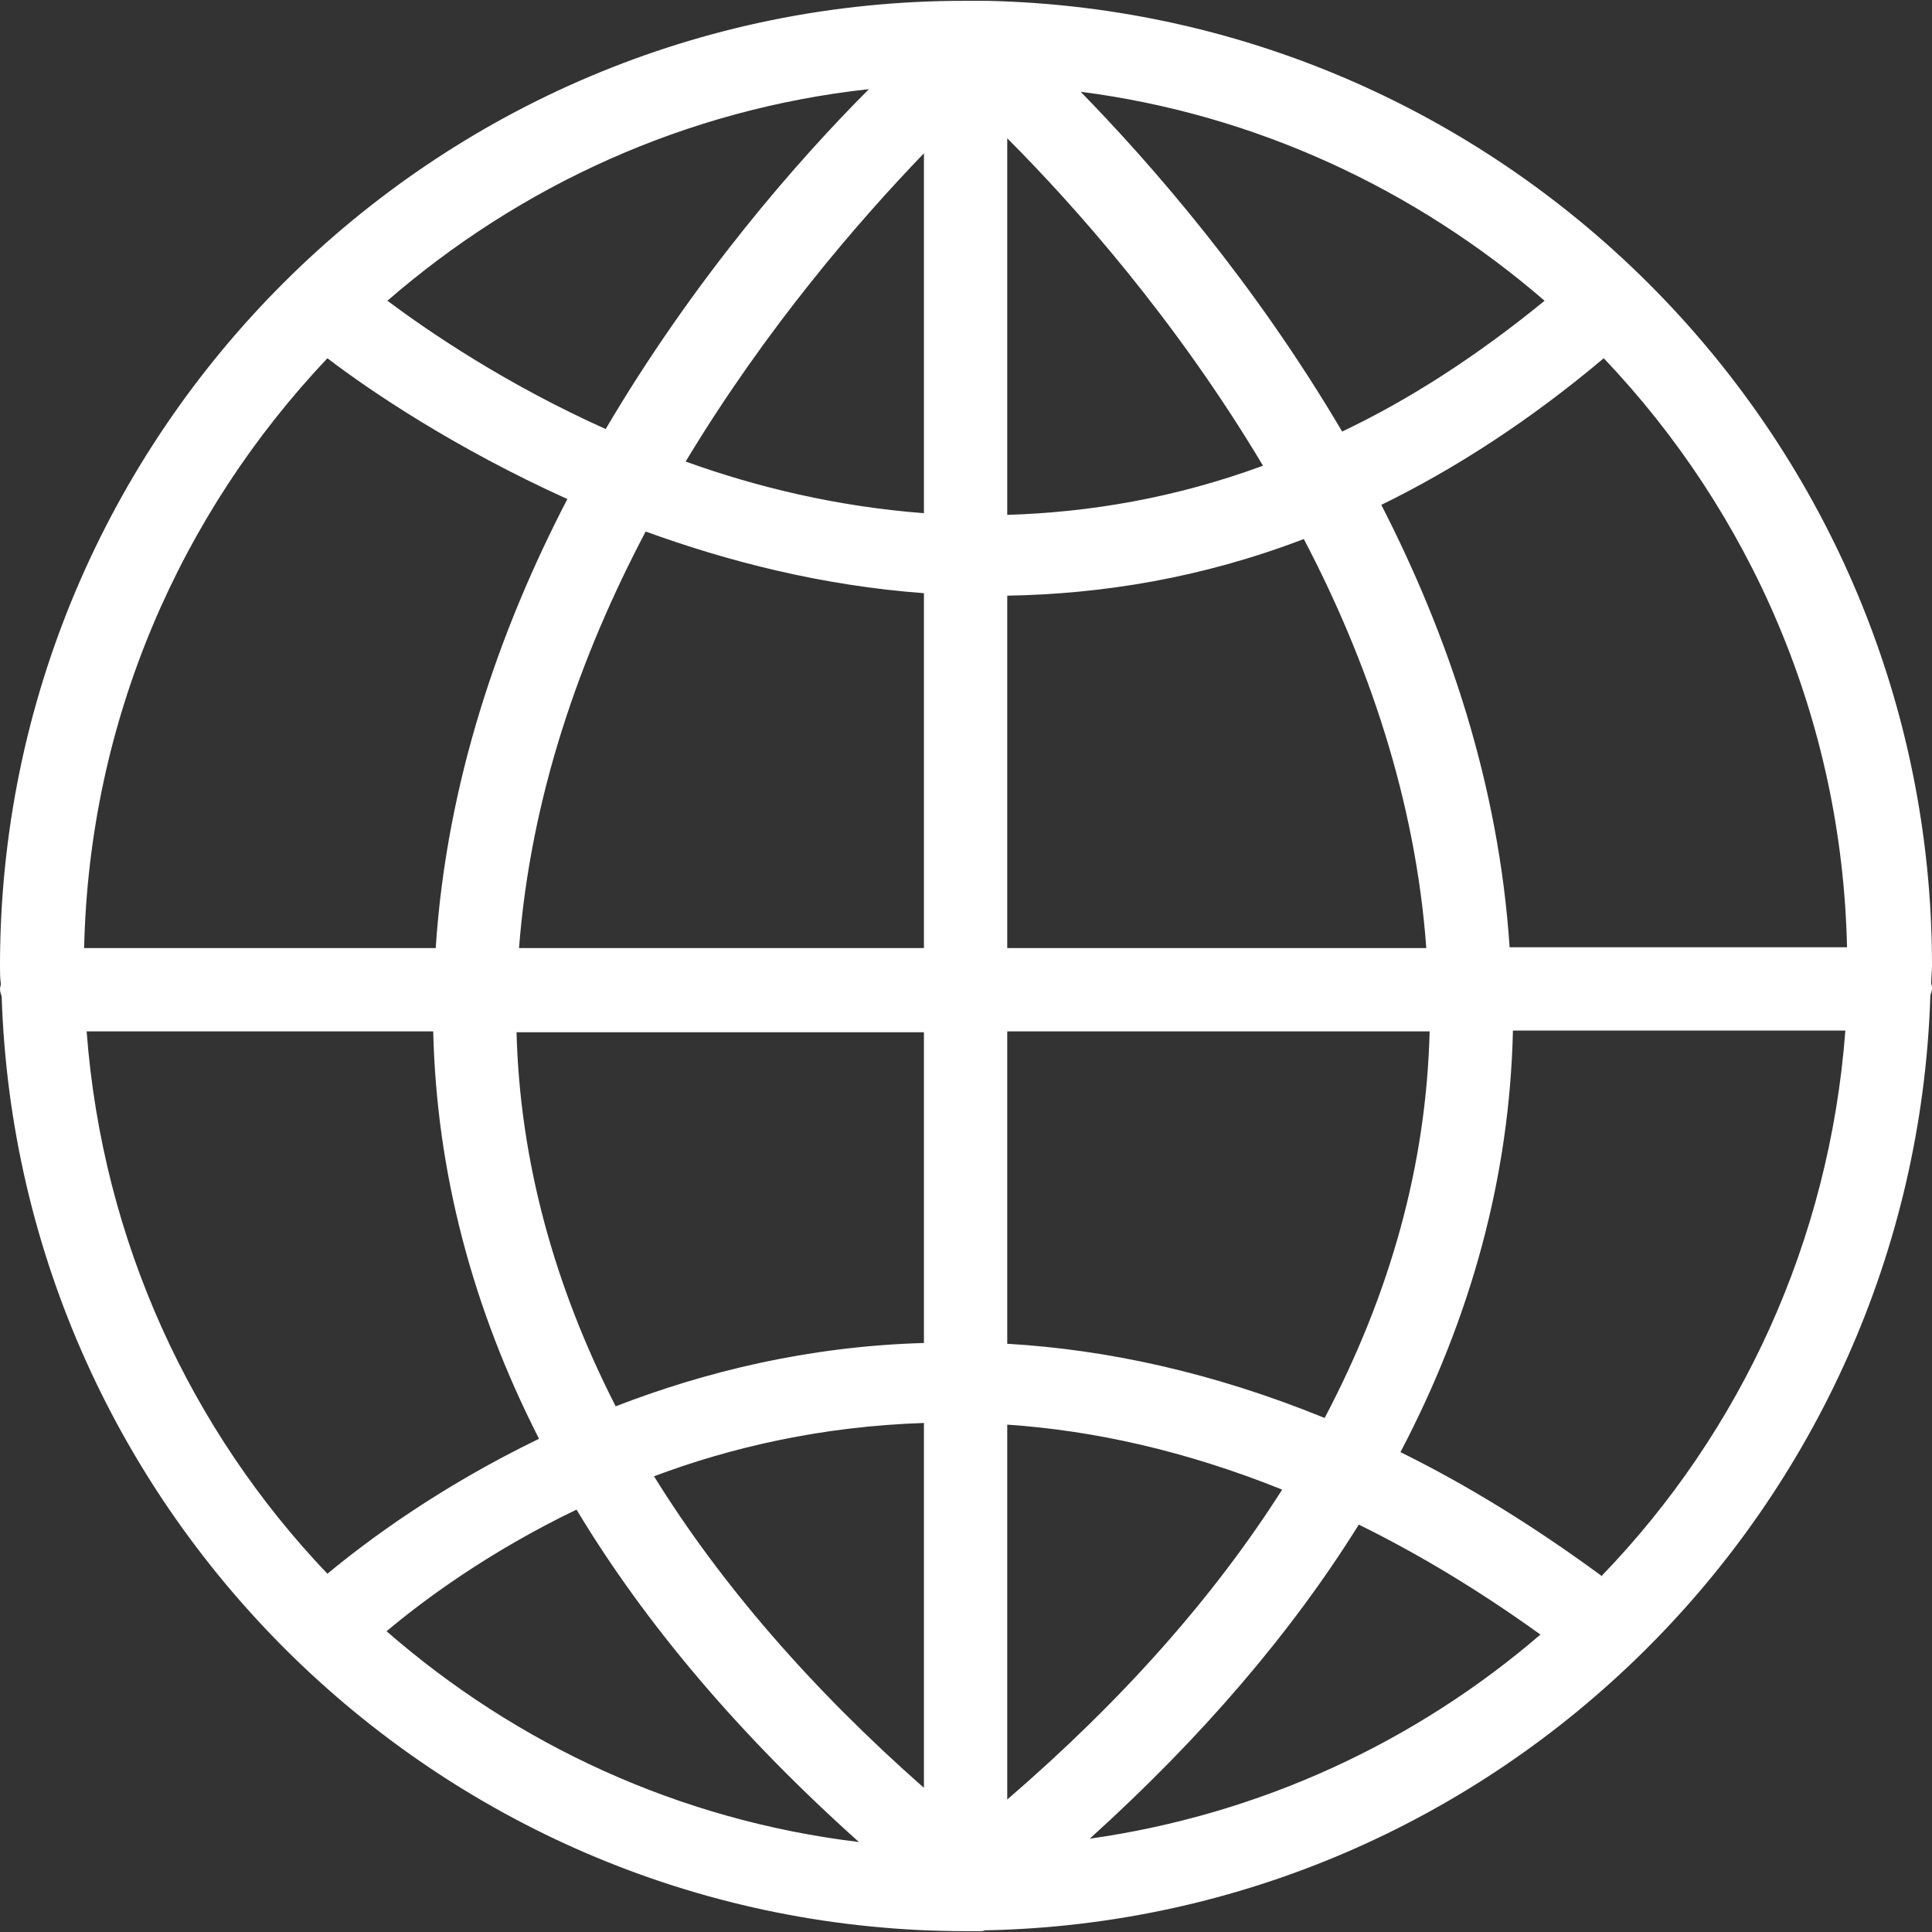 <?xml version="1.0" encoding="UTF-8"?><svg id="uuid-57f86992-6c64-4b40-96d4-abb7ebbf1a27" xmlns="http://www.w3.org/2000/svg" viewBox="0 0 23.19 23.19"><rect x="0" y="0" width="23.19" height="23.19" fill="#333333" stroke="none"/><defs><style>.uuid-a400d8a2-637b-4d4b-9d3b-3aba3b7d5201{fill:#fff;}</style></defs><path class="uuid-a400d8a2-637b-4d4b-9d3b-3aba3b7d5201" d="m11.85.01s-.07,0-.1,0c-.05,0-.11,0-.16,0C5.2,0,0,5.2,0,11.59c0,.08,0,.15.01.22,0,.02-.01.04-.01.06,0,.03.01.06.02.09.2,6.22,5.31,11.22,11.58,11.22.05,0,.1,0,.15,0,0,0,.01,0,.02,0,.02,0,.03,0,.05-.01,6.16-.12,11.15-5.07,11.35-11.21,0-.03.02-.06.02-.09,0-.02,0-.04-.01-.06,0-.08.01-.15.01-.22C23.19,5.29,18.13.15,11.85.01Zm10.32,11.36h-4.05c-.13-1.96-.74-3.75-1.54-5.31.88-.43,1.78-1.01,2.67-1.76,1.76,1.85,2.86,4.33,2.92,7.07ZM12.09,1.66c.79.79,2.02,2.17,3.07,3.93-1.06.39-2.09.56-3.07.59V1.66Zm.87-.56c2.12.27,4.04,1.18,5.58,2.51-.82.67-1.63,1.19-2.43,1.57-1.06-1.8-2.29-3.21-3.15-4.09Zm-1.87.74v4.32c-1.04-.08-2-.31-2.86-.62.97-1.61,2.08-2.89,2.86-3.7Zm-3.82,3.31c-1.2-.54-2.11-1.16-2.62-1.54,1.59-1.38,3.58-2.3,5.78-2.54-.86.86-2.1,2.28-3.16,4.08Zm3.82,1.97v4.26h-4.86c.14-1.83.74-3.52,1.52-5,.99.36,2.12.65,3.34.74Zm0,5.26v3.74c-1.4.04-2.64.35-3.7.76-.74-1.45-1.15-2.95-1.19-4.49h4.89Zm0,4.7v4.38c-1.36-1.2-2.44-2.45-3.24-3.74.93-.35,2.02-.6,3.24-.64Zm-.78,5.03c-2.16-.26-4.11-1.17-5.67-2.53.44-.37,1.22-.95,2.28-1.46.83,1.38,1.97,2.72,3.39,3.99Zm1.78-.5v-4.51c1.03.07,2.13.31,3.3.78-.82,1.29-1.92,2.53-3.3,3.72Zm4.22-3.31c.71.35,1.43.78,2.18,1.32-1.5,1.29-3.36,2.16-5.41,2.45,1.34-1.21,2.42-2.47,3.23-3.77Zm-4.22-2.17v-3.75h5.07c-.04,1.6-.47,3.14-1.26,4.64-1.35-.55-2.62-.82-3.8-.89Zm0-4.75v-4.23c1.14-.02,2.33-.21,3.56-.68.76,1.45,1.34,3.12,1.47,4.91h-5.04ZM3.93,4.3c.51.39,1.53,1.08,2.88,1.69-.82,1.58-1.45,3.4-1.58,5.39H1.01c.06-2.74,1.16-5.22,2.92-7.08ZM1.04,12.38h4.16c.04,1.69.47,3.32,1.27,4.89-1.2.58-2.07,1.23-2.54,1.62-1.64-1.72-2.7-3.99-2.89-6.51Zm18.19,6.54c-.83-.61-1.63-1.1-2.42-1.49.85-1.62,1.31-3.31,1.35-5.06h3.99c-.19,2.53-1.26,4.82-2.92,6.54Z"/></svg>